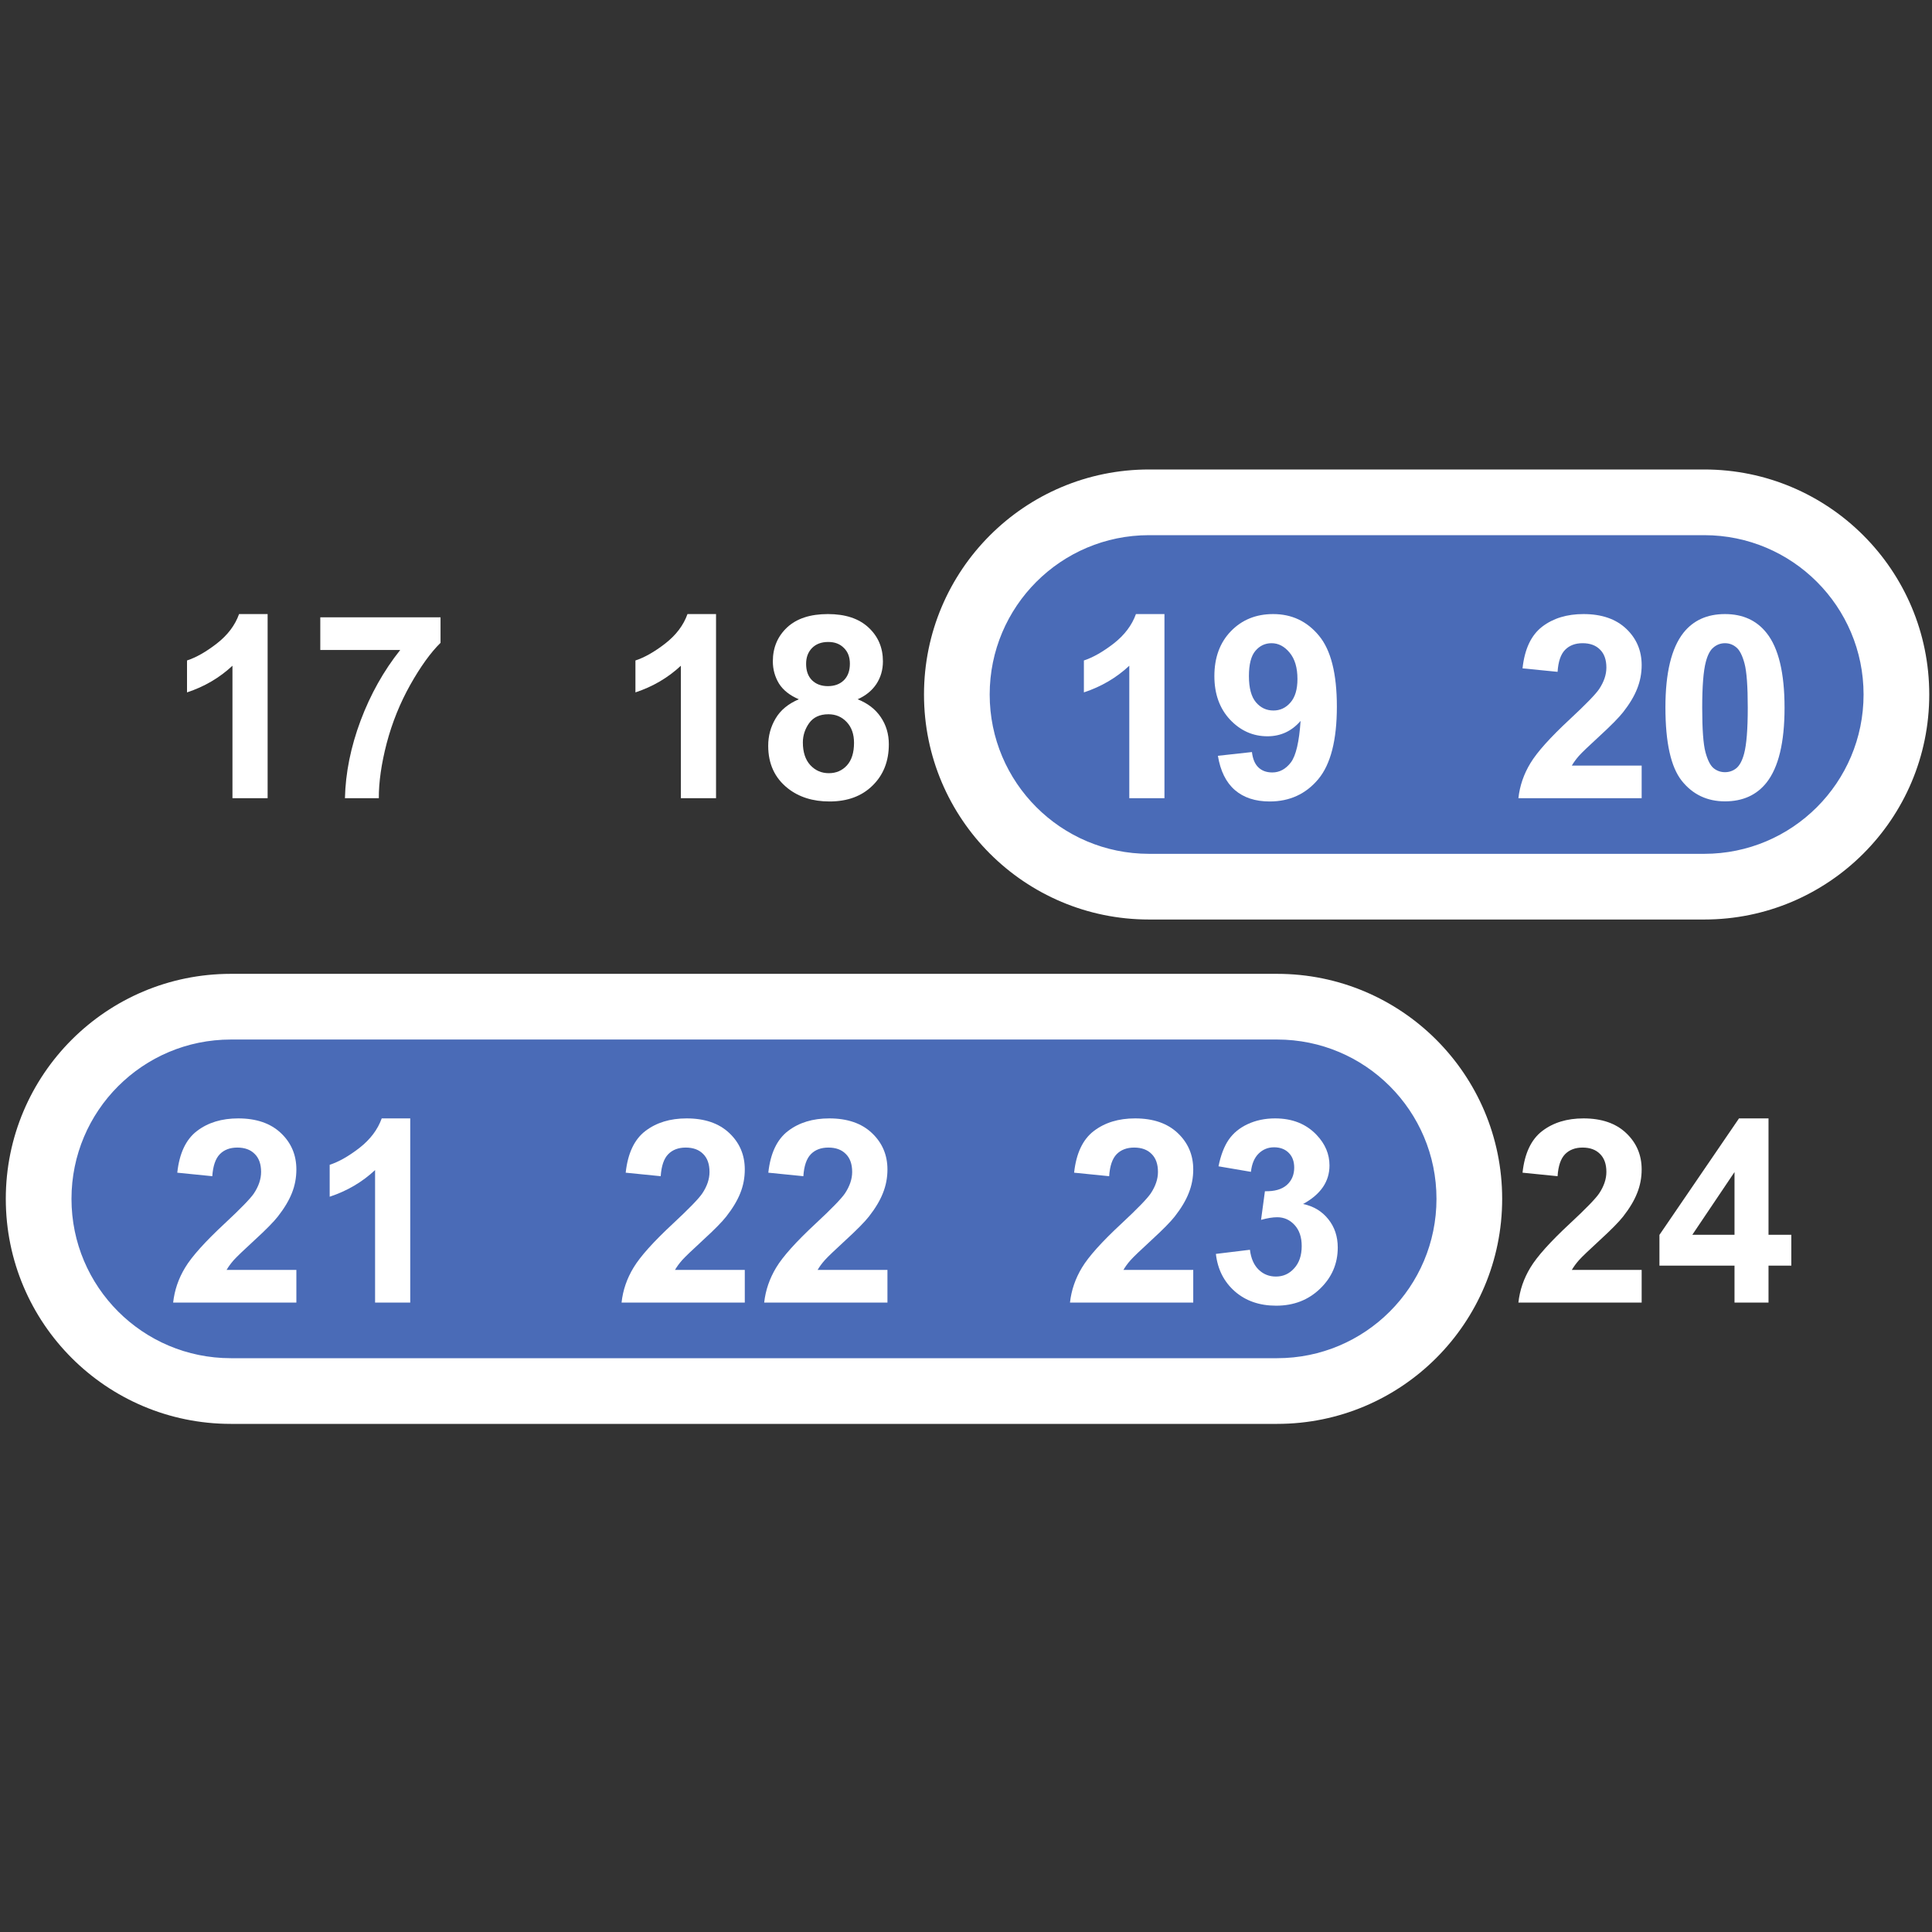 <svg width="50" height="50" viewBox="0 0 50 50" fill="none" xmlns="http://www.w3.org/2000/svg">
<rect x="0" y="0" width="50" height="50" fill="#333333" stroke="none"/>
<path d="M1 31.026C1 28.279 3.227 26.053 5.974 26.053H33.053C35.799 26.053 38.026 28.279 38.026 31.026C38.026 33.773 35.799 36 33.053 36H5.974C3.227 36 1 33.773 1 31.026Z" fill="#4A6BB7"/>
<path fill-rule="evenodd" clip-rule="evenodd" d="M0.15 31.026C0.15 27.81 2.757 25.203 5.974 25.203H33.053C36.269 25.203 38.876 27.81 38.876 31.026C38.876 34.243 36.269 36.85 33.053 36.85H5.974C2.757 36.85 0.15 34.243 0.15 31.026ZM5.974 26.903C3.696 26.903 1.85 28.749 1.85 31.026C1.85 33.304 3.696 35.15 5.974 35.15H33.053C35.33 35.15 37.176 33.304 37.176 31.026C37.176 28.749 35.33 26.903 33.053 26.903H5.974Z" fill="white"/>
<path d="M24.763 17.974C24.763 15.227 26.99 13 29.737 13H44.105C46.852 13 49.079 15.227 49.079 17.974C49.079 20.721 46.852 22.947 44.105 22.947H29.737C26.99 22.947 24.763 20.721 24.763 17.974Z" fill="#4A6BB7"/>
<path fill-rule="evenodd" clip-rule="evenodd" d="M23.913 17.974C23.913 14.757 26.52 12.15 29.737 12.15H44.105C47.322 12.15 49.929 14.757 49.929 17.974C49.929 21.19 47.322 23.797 44.105 23.797H29.737C26.52 23.797 23.913 21.19 23.913 17.974ZM29.737 13.85C27.459 13.85 25.613 15.696 25.613 17.974C25.613 20.251 27.459 22.097 29.737 22.097H44.105C46.383 22.097 48.229 20.251 48.229 17.974C48.229 15.696 46.383 13.85 44.105 13.85H29.737Z" fill="white"/>
<path d="M7.67 32.865V33.711H4.481C4.516 33.391 4.619 33.089 4.792 32.804C4.965 32.517 5.306 32.137 5.815 31.664C6.225 31.282 6.477 31.023 6.57 30.887C6.695 30.699 6.757 30.514 6.757 30.33C6.757 30.127 6.702 29.972 6.592 29.864C6.484 29.754 6.334 29.699 6.142 29.699C5.952 29.699 5.801 29.756 5.689 29.87C5.577 29.985 5.512 30.175 5.494 30.44L4.588 30.349C4.642 29.849 4.811 29.489 5.096 29.271C5.381 29.053 5.737 28.944 6.165 28.944C6.633 28.944 7.001 29.07 7.269 29.323C7.537 29.576 7.67 29.89 7.67 30.265C7.67 30.479 7.632 30.683 7.554 30.877C7.478 31.069 7.357 31.271 7.191 31.483C7.081 31.623 6.883 31.825 6.595 32.088C6.308 32.352 6.126 32.526 6.048 32.613C5.973 32.699 5.911 32.783 5.864 32.865H7.67Z" fill="white"/>
<path d="M10.617 33.711H9.707V30.281C9.375 30.592 8.983 30.822 8.532 30.971V30.145C8.769 30.068 9.027 29.921 9.306 29.705C9.584 29.487 9.775 29.233 9.879 28.944H10.617V33.711Z" fill="white"/>
<path d="M6.926 20.658H6.016V17.229C5.683 17.54 5.292 17.77 4.84 17.919V17.093C5.078 17.015 5.336 16.868 5.614 16.652C5.893 16.434 6.084 16.181 6.187 15.892H6.926V20.658Z" fill="white"/>
<path d="M8.289 16.821V15.976H11.401V16.636C11.144 16.889 10.883 17.252 10.617 17.724C10.352 18.197 10.149 18.7 10.008 19.233C9.87 19.764 9.802 20.239 9.804 20.658H8.927C8.942 20.002 9.077 19.332 9.332 18.65C9.588 17.968 9.931 17.358 10.358 16.821H8.289Z" fill="white"/>
<path d="M19.275 32.865V33.711H16.086C16.12 33.391 16.224 33.089 16.397 32.804C16.57 32.517 16.911 32.137 17.42 31.664C17.83 31.282 18.082 31.023 18.174 30.887C18.3 30.699 18.362 30.514 18.362 30.33C18.362 30.127 18.307 29.972 18.197 29.864C18.089 29.754 17.939 29.699 17.747 29.699C17.557 29.699 17.406 29.756 17.294 29.87C17.181 29.985 17.117 30.175 17.099 30.44L16.193 30.349C16.247 29.849 16.416 29.489 16.701 29.271C16.986 29.053 17.342 28.944 17.77 28.944C18.238 28.944 18.606 29.07 18.874 29.323C19.142 29.576 19.275 29.89 19.275 30.265C19.275 30.479 19.237 30.683 19.159 30.877C19.083 31.069 18.962 31.271 18.796 31.483C18.686 31.623 18.488 31.825 18.2 32.088C17.913 32.352 17.731 32.526 17.653 32.613C17.578 32.699 17.516 32.783 17.469 32.865H19.275Z" fill="white"/>
<path d="M22.967 32.865V33.711H19.777C19.812 33.391 19.916 33.089 20.088 32.804C20.261 32.517 20.602 32.137 21.111 31.664C21.522 31.282 21.773 31.023 21.866 30.887C21.991 30.699 22.054 30.514 22.054 30.33C22.054 30.127 21.999 29.972 21.889 29.864C21.781 29.754 21.631 29.699 21.439 29.699C21.248 29.699 21.097 29.756 20.985 29.87C20.873 29.985 20.808 30.175 20.791 30.44L19.884 30.349C19.938 29.849 20.108 29.489 20.393 29.271C20.677 29.053 21.034 28.944 21.461 28.944C21.93 28.944 22.298 29.07 22.565 29.323C22.833 29.576 22.967 29.89 22.967 30.265C22.967 30.479 22.928 30.683 22.85 30.877C22.775 31.069 22.654 31.271 22.488 31.483C22.378 31.623 22.179 31.825 21.892 32.088C21.605 32.352 21.422 32.526 21.345 32.613C21.269 32.699 21.207 32.783 21.16 32.865H22.967Z" fill="white"/>
<path d="M18.531 20.658H17.621V17.229C17.288 17.54 16.896 17.77 16.445 17.919V17.093C16.683 17.015 16.941 16.868 17.219 16.652C17.498 16.434 17.689 16.181 17.792 15.892H18.531V20.658Z" fill="white"/>
<path d="M20.674 18.097C20.439 17.997 20.267 17.861 20.159 17.689C20.054 17.514 20.001 17.323 20.001 17.116C20.001 16.761 20.124 16.469 20.37 16.238C20.618 16.007 20.97 15.892 21.425 15.892C21.877 15.892 22.226 16.007 22.475 16.238C22.725 16.469 22.85 16.761 22.85 17.116C22.85 17.336 22.793 17.532 22.679 17.705C22.564 17.875 22.403 18.006 22.196 18.097C22.46 18.202 22.659 18.357 22.795 18.56C22.933 18.763 23.003 18.997 23.003 19.262C23.003 19.701 22.862 20.057 22.581 20.331C22.303 20.605 21.932 20.742 21.468 20.742C21.036 20.742 20.677 20.629 20.389 20.402C20.05 20.134 19.881 19.767 19.881 19.301C19.881 19.044 19.945 18.809 20.072 18.595C20.199 18.379 20.4 18.213 20.674 18.097ZM20.862 17.18C20.862 17.362 20.913 17.503 21.014 17.604C21.118 17.706 21.255 17.757 21.425 17.757C21.598 17.757 21.736 17.706 21.84 17.604C21.944 17.501 21.995 17.358 21.995 17.177C21.995 17.006 21.944 16.87 21.84 16.769C21.738 16.665 21.604 16.614 21.435 16.614C21.26 16.614 21.121 16.665 21.017 16.769C20.914 16.873 20.862 17.01 20.862 17.18ZM20.778 19.214C20.778 19.464 20.842 19.66 20.969 19.8C21.099 19.94 21.259 20.01 21.451 20.01C21.639 20.01 21.795 19.943 21.918 19.809C22.041 19.674 22.102 19.478 22.102 19.224C22.102 19.001 22.04 18.823 21.915 18.689C21.789 18.553 21.631 18.485 21.439 18.485C21.216 18.485 21.05 18.562 20.94 18.715C20.832 18.868 20.778 19.035 20.778 19.214Z" fill="white"/>
<path d="M30.881 32.865V33.711H27.691C27.726 33.391 27.83 33.089 28.002 32.804C28.175 32.517 28.516 32.137 29.026 31.664C29.436 31.282 29.687 31.023 29.78 30.887C29.905 30.699 29.968 30.514 29.968 30.33C29.968 30.127 29.913 29.972 29.803 29.864C29.695 29.754 29.545 29.699 29.352 29.699C29.163 29.699 29.012 29.756 28.899 29.87C28.787 29.985 28.722 30.175 28.705 30.44L27.798 30.349C27.852 29.849 28.022 29.489 28.307 29.271C28.592 29.053 28.948 28.944 29.375 28.944C29.844 28.944 30.212 29.07 30.479 29.323C30.747 29.576 30.881 29.89 30.881 30.265C30.881 30.479 30.842 30.683 30.764 30.877C30.689 31.069 30.568 31.271 30.402 31.483C30.292 31.623 30.093 31.825 29.806 32.088C29.519 32.352 29.336 32.526 29.259 32.613C29.183 32.699 29.122 32.783 29.074 32.865H30.881Z" fill="white"/>
<path d="M31.467 32.451L32.348 32.344C32.376 32.569 32.451 32.74 32.574 32.859C32.697 32.978 32.846 33.037 33.021 33.037C33.209 33.037 33.367 32.966 33.494 32.823C33.624 32.681 33.688 32.489 33.688 32.247C33.688 32.018 33.627 31.837 33.504 31.703C33.381 31.569 33.231 31.502 33.054 31.502C32.937 31.502 32.798 31.525 32.636 31.57L32.736 30.829C32.982 30.835 33.17 30.782 33.3 30.67C33.429 30.556 33.494 30.404 33.494 30.217C33.494 30.057 33.447 29.93 33.352 29.835C33.257 29.74 33.13 29.692 32.973 29.692C32.817 29.692 32.684 29.746 32.574 29.854C32.464 29.962 32.397 30.119 32.374 30.327L31.535 30.184C31.593 29.897 31.681 29.668 31.797 29.498C31.916 29.325 32.08 29.19 32.289 29.093C32.501 28.994 32.737 28.944 32.999 28.944C33.446 28.944 33.804 29.087 34.074 29.372C34.296 29.605 34.407 29.868 34.407 30.162C34.407 30.578 34.179 30.911 33.724 31.159C33.996 31.217 34.213 31.348 34.375 31.551C34.539 31.754 34.621 31.999 34.621 32.286C34.621 32.702 34.469 33.057 34.164 33.351C33.86 33.645 33.481 33.791 33.028 33.791C32.598 33.791 32.242 33.669 31.959 33.422C31.676 33.174 31.512 32.85 31.467 32.451Z" fill="white"/>
<path d="M30.136 20.658H29.226V17.229C28.894 17.54 28.502 17.77 28.051 17.919V17.093C28.288 17.015 28.546 16.868 28.825 16.652C29.103 16.434 29.294 16.181 29.398 15.892H30.136V20.658Z" fill="white"/>
<path d="M31.519 19.56L32.4 19.463C32.421 19.642 32.477 19.775 32.568 19.861C32.659 19.948 32.778 19.991 32.927 19.991C33.115 19.991 33.275 19.904 33.407 19.732C33.538 19.559 33.623 19.201 33.659 18.657C33.43 18.922 33.144 19.055 32.801 19.055C32.428 19.055 32.105 18.912 31.833 18.624C31.563 18.335 31.428 17.959 31.428 17.498C31.428 17.016 31.571 16.629 31.856 16.335C32.143 16.039 32.508 15.892 32.95 15.892C33.431 15.892 33.827 16.078 34.135 16.452C34.444 16.823 34.598 17.435 34.598 18.288C34.598 19.155 34.437 19.782 34.116 20.166C33.794 20.55 33.375 20.742 32.859 20.742C32.488 20.742 32.188 20.644 31.959 20.447C31.73 20.249 31.584 19.953 31.519 19.56ZM33.578 17.572C33.578 17.279 33.51 17.051 33.374 16.889C33.24 16.727 33.085 16.646 32.908 16.646C32.74 16.646 32.599 16.713 32.487 16.847C32.377 16.978 32.322 17.195 32.322 17.498C32.322 17.804 32.382 18.03 32.503 18.174C32.624 18.317 32.775 18.388 32.956 18.388C33.131 18.388 33.278 18.319 33.397 18.181C33.518 18.043 33.578 17.84 33.578 17.572Z" fill="white"/>
<path d="M42.486 32.865V33.711H39.296C39.331 33.391 39.434 33.089 39.607 32.804C39.78 32.517 40.121 32.137 40.63 31.664C41.041 31.282 41.292 31.023 41.385 30.887C41.51 30.699 41.573 30.514 41.573 30.33C41.573 30.127 41.518 29.972 41.408 29.864C41.3 29.754 41.15 29.699 40.958 29.699C40.768 29.699 40.617 29.756 40.504 29.87C40.392 29.985 40.327 30.175 40.31 30.44L39.403 30.349C39.457 29.849 39.627 29.489 39.912 29.271C40.197 29.053 40.553 28.944 40.98 28.944C41.449 28.944 41.817 29.07 42.084 29.323C42.352 29.576 42.486 29.89 42.486 30.265C42.486 30.479 42.447 30.683 42.369 30.877C42.294 31.069 42.173 31.271 42.007 31.483C41.897 31.623 41.698 31.825 41.411 32.088C41.124 32.352 40.941 32.526 40.864 32.613C40.788 32.699 40.727 32.783 40.679 32.865H42.486Z" fill="white"/>
<path d="M44.889 33.711V32.755H42.946V31.959L45.005 28.944H45.769V31.956H46.359V32.755H45.769V33.711H44.889ZM44.889 31.956V30.333L43.797 31.956H44.889Z" fill="white"/>
<path d="M42.486 19.813V20.658H39.296C39.331 20.338 39.434 20.036 39.607 19.751C39.78 19.464 40.121 19.084 40.63 18.611C41.041 18.229 41.292 17.97 41.385 17.834C41.51 17.646 41.573 17.461 41.573 17.277C41.573 17.075 41.518 16.919 41.408 16.811C41.3 16.701 41.15 16.646 40.958 16.646C40.768 16.646 40.617 16.703 40.504 16.818C40.392 16.932 40.327 17.122 40.31 17.387L39.403 17.297C39.457 16.796 39.627 16.437 39.912 16.218C40.197 16 40.553 15.892 40.98 15.892C41.449 15.892 41.817 16.018 42.084 16.27C42.352 16.523 42.486 16.837 42.486 17.213C42.486 17.426 42.447 17.63 42.369 17.825C42.294 18.017 42.173 18.219 42.007 18.43C41.897 18.57 41.698 18.772 41.411 19.036C41.124 19.299 40.941 19.474 40.864 19.56C40.788 19.647 40.727 19.731 40.679 19.813H42.486Z" fill="white"/>
<path d="M44.642 15.892C45.102 15.892 45.462 16.055 45.721 16.384C46.029 16.772 46.184 17.417 46.184 18.317C46.184 19.215 46.028 19.86 45.718 20.253C45.461 20.577 45.102 20.739 44.642 20.739C44.181 20.739 43.808 20.562 43.525 20.208C43.242 19.852 43.101 19.218 43.101 18.307C43.101 17.413 43.257 16.77 43.567 16.377C43.824 16.053 44.183 15.892 44.642 15.892ZM44.642 16.646C44.532 16.646 44.434 16.682 44.348 16.753C44.261 16.822 44.194 16.947 44.147 17.128C44.084 17.364 44.053 17.76 44.053 18.317C44.053 18.874 44.081 19.257 44.137 19.466C44.193 19.674 44.264 19.812 44.348 19.881C44.434 19.95 44.532 19.984 44.642 19.984C44.753 19.984 44.851 19.95 44.937 19.881C45.023 19.809 45.09 19.683 45.138 19.502C45.2 19.269 45.232 18.874 45.232 18.317C45.232 17.76 45.204 17.378 45.148 17.171C45.092 16.961 45.02 16.822 44.934 16.753C44.85 16.682 44.753 16.646 44.642 16.646Z" fill="white"/>
</svg>
